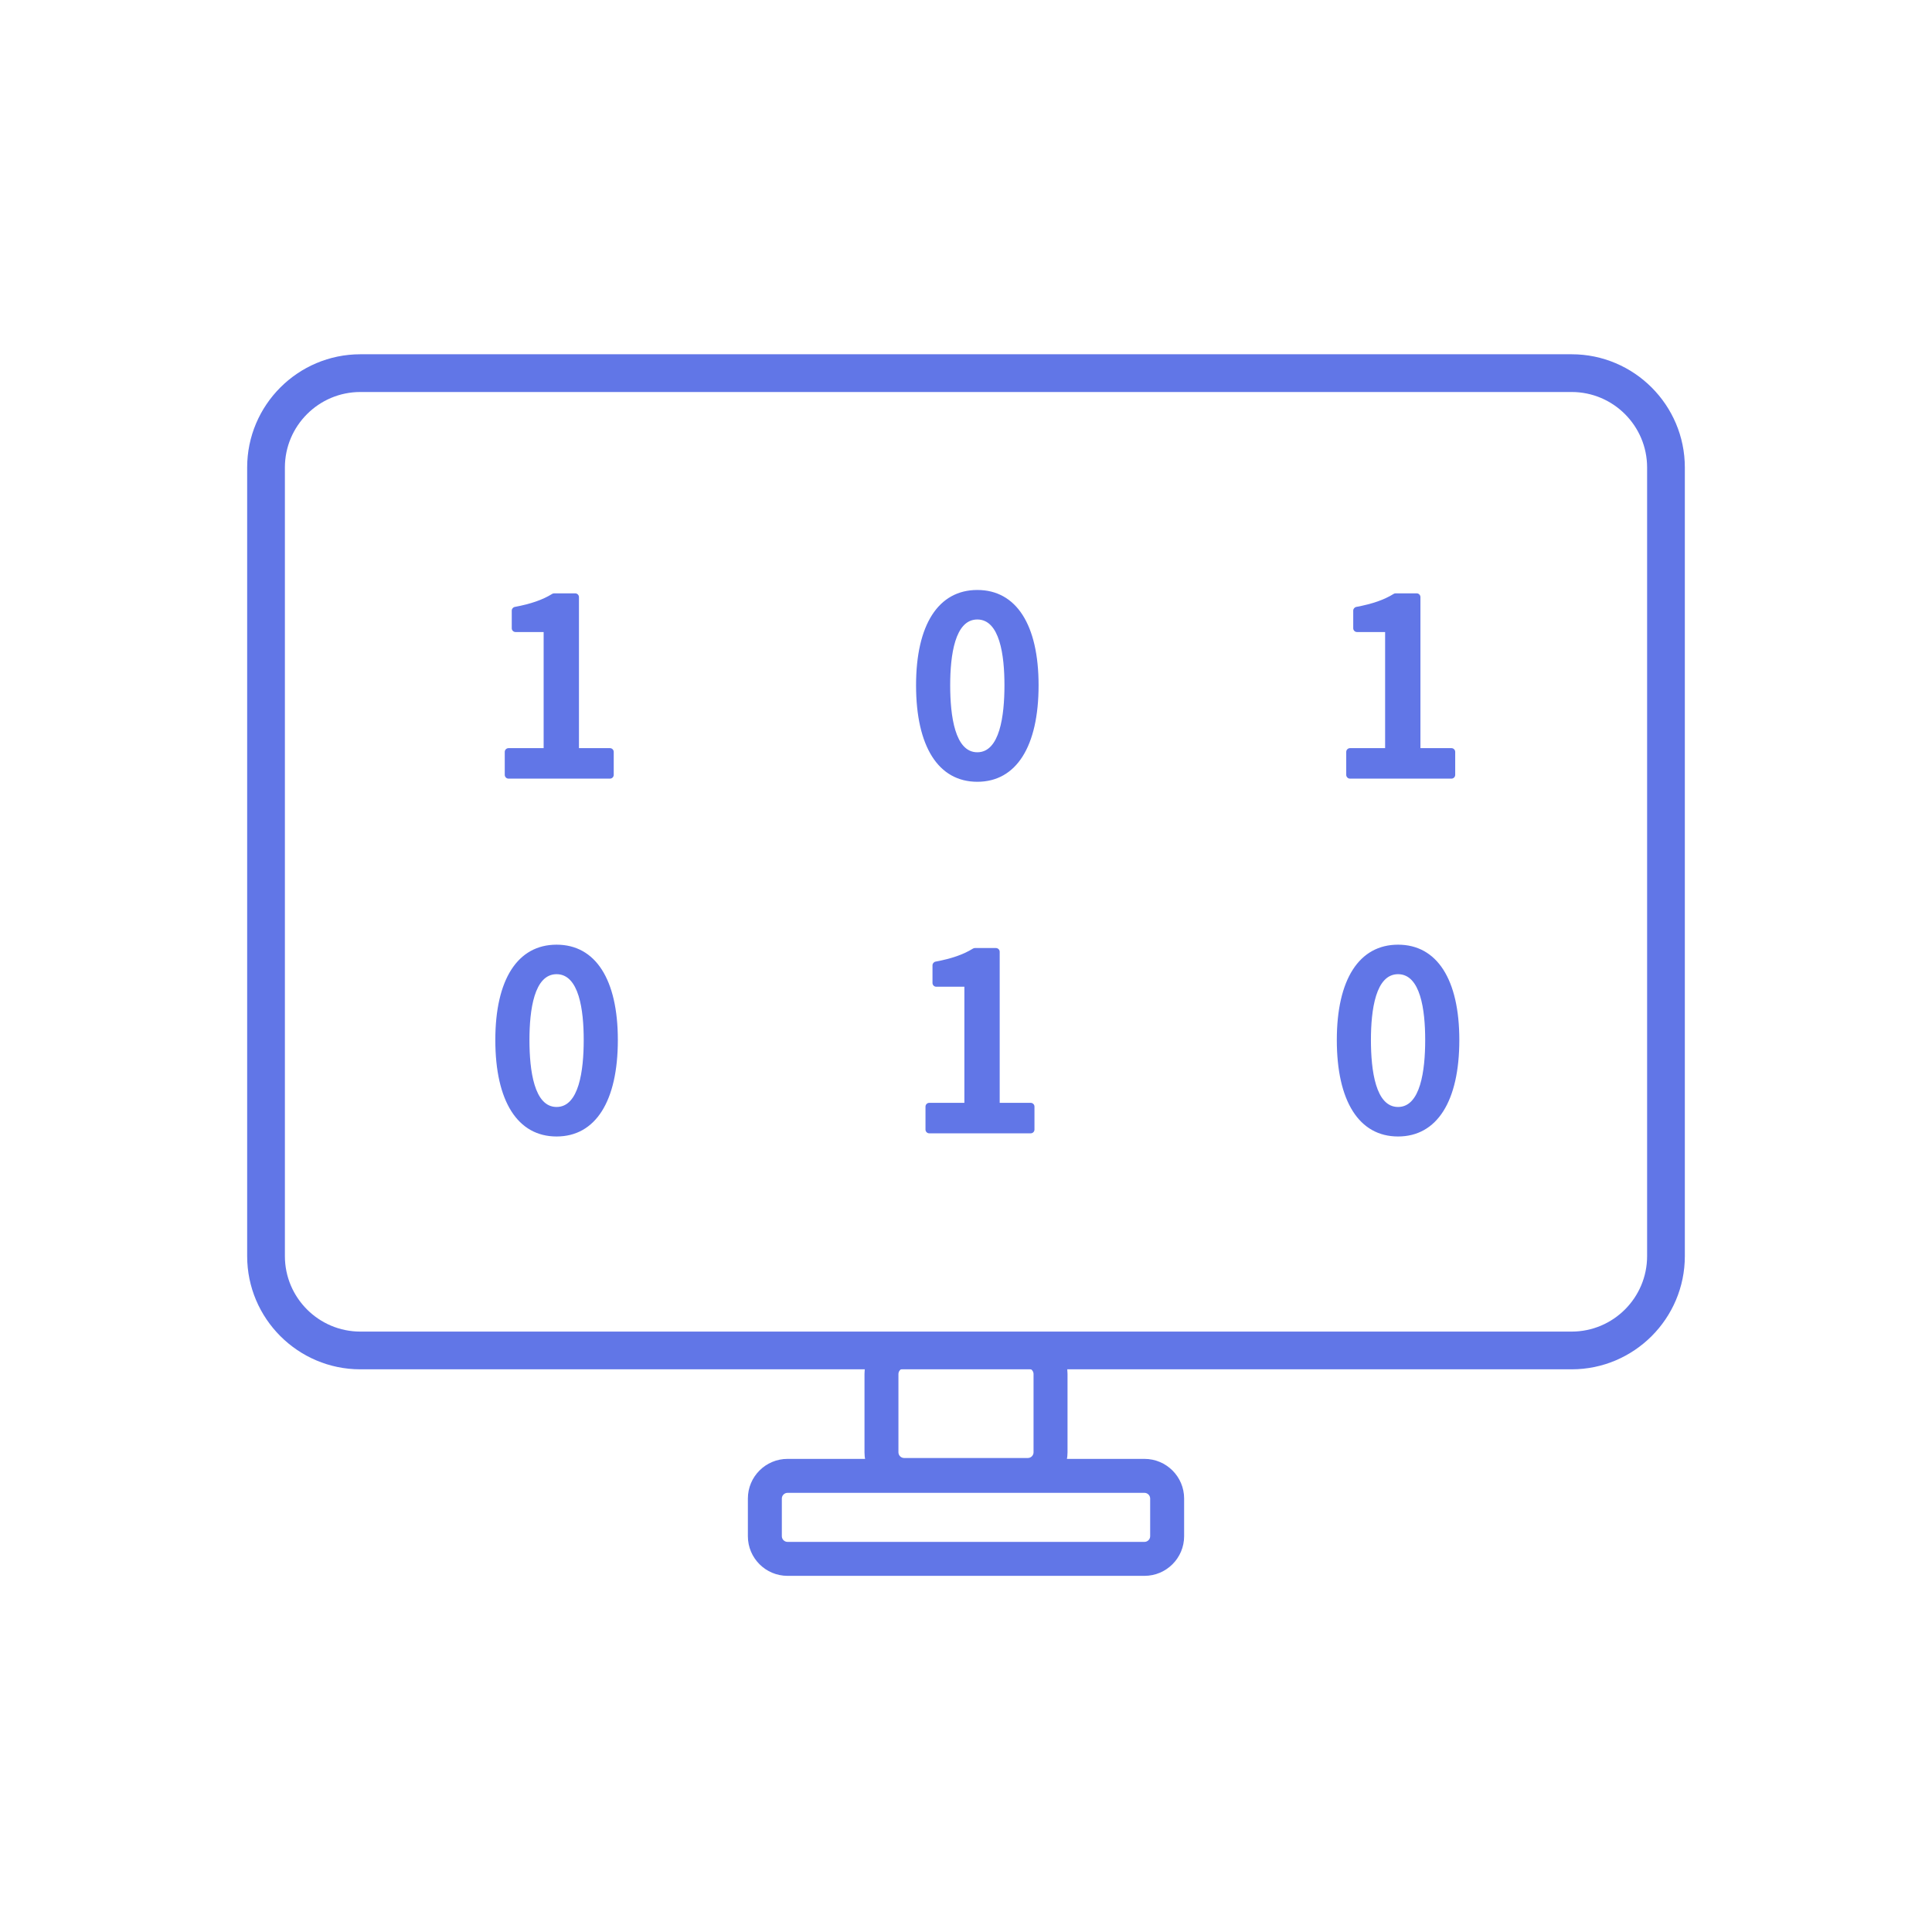 <svg t="1686474725200" class="icon" viewBox="0 0 1024 1024" version="1.1" xmlns="http://www.w3.org/2000/svg" p-id="956" width="200" height="200"><path d="M833 725.77H191c-33.08 0-60-26.92-60-60v-418c0-33.08 26.92-60 60-60h642c33.08 0 60 26.92 60 60v418c0 33.08-26.92 60-60 60z m-642-518c-22.06 0-40 17.94-40 40v418c0 22.06 17.94 40 40 40h642c22.06 0 40-17.94 40-40v-418c0-22.06-17.94-40-40-40H191z" fill="#6176E7" p-id="957"></path><path d="M544.81 790.77H479.2c-11.58 0-21-9.42-21-21v-41.53c0-11.58 9.42-21 21-21h65.61c11.58 0 21 9.42 21 21v41.53c0 11.58-9.42 21-21 21z m-65.62-65.53c-1.63 0-3 1.37-3 3v41.53c0 1.63 1.37 3 3 3h65.61c1.63 0 3-1.37 3-3v-41.53c0-1.63-1.37-3-3-3h-65.61z" fill="#6176E7" p-id="958"></path><path d="M606.61 835.23H417.39c-11.58 0-21-9.42-21-21v-19.99c0-11.58 9.42-21 21-21h189.22c11.58 0 21 9.42 21 21v19.99c0 11.58-9.42 21-21 21z m-189.22-43.99c-1.63 0-3 1.37-3 3v19.99c0 1.63 1.37 3 3 3h189.22c1.63 0 3-1.37 3-3v-19.99c0-1.63-1.37-3-3-3H417.39zM269.53 398.53h20.61v-65.54h-16.9v-9.34c8.83-1.66 15.1-3.84 20.48-7.17h11.14v82.05h18.43v12.16h-53.76v-12.16z" fill="#6176E7" p-id="959"></path><path d="M323.29 412.69h-53.76c-1.1 0-2-0.9-2-2v-12.16c0-1.1 0.9-2 2-2h18.61v-61.54h-14.9c-1.1 0-2-0.9-2-2v-9.34c0-0.96 0.68-1.79 1.63-1.97 8.6-1.62 14.7-3.75 19.8-6.9 0.32-0.2 0.68-0.3 1.05-0.3h11.14c1.1 0 2 0.9 2 2v80.05h16.43c1.1 0 2 0.9 2 2v12.16c0 1.11-0.89 2-2 2z m-51.76-4h49.76v-8.16h-16.43c-1.1 0-2-0.9-2-2v-80.05h-8.58c-5.09 3.06-11.04 5.19-19.04 6.81v5.7h14.9c1.1 0 2 0.9 2 2v65.54c0 1.1-0.9 2-2 2h-18.61v8.16zM487.54 363.2c0-32.64 11.9-48.51 30.47-48.51 18.43 0 30.47 16 30.47 48.51 0 32.77-12.03 49.15-30.47 49.15-18.57 0.01-30.47-16.38-30.47-49.15z m46.85 0c0-27.01-6.78-36.87-16.38-36.87-9.6 0-16.38 9.86-16.38 36.87 0 27.27 6.78 37.51 16.38 37.51 9.59 0 16.38-10.24 16.38-37.51z" fill="#6176E7" p-id="960"></path><path d="M518 414.36c-20.63 0-32.47-18.65-32.47-51.15 0-32.1 11.83-50.51 32.47-50.51 20.63 0 32.47 18.41 32.47 50.51 0 32.5-11.84 51.15-32.47 51.15z m0-97.67c-18.36 0-28.47 16.52-28.47 46.51 0 29.97 10.38 47.15 28.47 47.15 18.09 0 28.47-17.19 28.47-47.15 0-29.56-10.38-46.51-28.47-46.51z m0 86.02c-12.2 0-18.38-13.29-18.38-39.51 0-25.79 6.19-38.87 18.38-38.87 12.2 0 18.38 13.08 18.38 38.87 0.01 26.22-6.18 39.51-18.38 39.51z m0-74.37c-11.89 0-14.38 18.96-14.38 34.87 0 16.2 2.5 35.51 14.38 35.51s14.38-19.31 14.38-35.51c0.01-15.91-2.49-34.87-14.38-34.87zM715.53 398.53h20.61v-65.54h-16.9v-9.34c8.83-1.66 15.1-3.84 20.48-7.17h11.14v82.05h18.43v12.16h-53.76v-12.16z" fill="#6176E7" p-id="961"></path><path d="M769.29 412.69h-53.76c-1.1 0-2-0.9-2-2v-12.16c0-1.1 0.9-2 2-2h18.61v-61.54h-14.9c-1.1 0-2-0.9-2-2v-9.34c0-0.96 0.68-1.79 1.63-1.97 8.59-1.62 14.7-3.75 19.8-6.9 0.32-0.2 0.68-0.3 1.05-0.3h11.14c1.1 0 2 0.9 2 2v80.05h16.43c1.1 0 2 0.9 2 2v12.16c0 1.11-0.89 2-2 2z m-51.76-4h49.76v-8.16h-16.43c-1.1 0-2-0.9-2-2v-80.05h-8.58c-5.09 3.06-11.04 5.19-19.04 6.81v5.7h14.9c1.1 0 2 0.9 2 2v65.54c0 1.1-0.9 2-2 2h-18.61v8.16z" fill="#6176E7" p-id="962"></path><path d="M264.54 551.2c0-32.64 11.9-48.51 30.47-48.51 18.43 0 30.47 16 30.47 48.51 0 32.77-12.03 49.15-30.47 49.15-18.57 0.01-30.47-16.38-30.47-49.15z m46.85 0c0-27.01-6.78-36.87-16.38-36.87-9.6 0-16.38 9.86-16.38 36.87 0 27.27 6.78 37.51 16.38 37.51 9.59 0 16.38-10.24 16.38-37.51z" fill="#6176E7" p-id="963"></path><path d="M295 602.36c-20.63 0-32.47-18.64-32.47-51.15 0-32.1 11.83-50.51 32.47-50.51s32.47 18.41 32.47 50.51c0 32.5-11.84 51.15-32.47 51.15z m0-97.67c-18.36 0-28.47 16.52-28.47 46.51 0 29.97 10.38 47.15 28.47 47.15s28.47-17.19 28.47-47.15c0-29.56-10.38-46.51-28.47-46.51z m0 86.02c-12.2 0-18.38-13.29-18.38-39.51 0-25.79 6.19-38.87 18.38-38.87s18.38 13.08 18.38 38.87c0.01 26.22-6.18 39.51-18.38 39.51z m0-74.37c-11.89 0-14.38 18.96-14.38 34.87 0 16.2 2.5 35.51 14.38 35.51s14.38-19.31 14.38-35.51c0.01-15.91-2.49-34.87-14.38-34.87z" fill="#6176E7" p-id="964"></path><path d="M492.53 586.53h20.61v-65.54h-16.9v-9.34c8.83-1.66 15.1-3.84 20.48-7.17h11.14v82.05h18.43v12.16h-53.76v-12.16z" fill="#6176E7" p-id="965"></path><path d="M546.29 600.69h-53.76c-1.1 0-2-0.9-2-2v-12.16c0-1.1 0.9-2 2-2h18.61v-61.54h-14.9c-1.1 0-2-0.9-2-2v-9.34c0-0.96 0.68-1.79 1.63-1.97 8.6-1.62 14.7-3.75 19.8-6.9 0.32-0.2 0.68-0.3 1.05-0.3h11.14c1.1 0 2 0.9 2 2v80.05h16.43c1.1 0 2 0.9 2 2v12.16c0 1.11-0.89 2-2 2z m-51.76-4h49.76v-8.16h-16.43c-1.1 0-2-0.9-2-2v-80.05h-8.58c-5.09 3.06-11.04 5.19-19.04 6.82v5.7h14.9c1.1 0 2 0.9 2 2v65.54c0 1.1-0.9 2-2 2h-18.61v8.15z" fill="#6176E7" p-id="966"></path><path d="M710.54 551.2c0-32.64 11.9-48.51 30.46-48.51 18.43 0 30.47 16 30.47 48.51 0 32.77-12.03 49.15-30.47 49.15-18.56 0.01-30.46-16.38-30.46-49.15z m46.85 0c0-27.01-6.78-36.87-16.38-36.87-9.6 0-16.38 9.86-16.38 36.87 0 27.27 6.79 37.51 16.38 37.51s16.38-10.24 16.38-37.51z" fill="#6176E7" p-id="967"></path><path d="M741 602.36c-20.63 0-32.46-18.64-32.46-51.15 0-32.1 11.83-50.51 32.46-50.51 20.63 0 32.47 18.41 32.47 50.51 0 32.5-11.84 51.15-32.47 51.15z m0-97.67c-18.36 0-28.46 16.52-28.46 46.51 0 29.97 10.38 47.15 28.46 47.15 18.09 0 28.47-17.19 28.47-47.15 0-29.56-10.38-46.51-28.47-46.51z m0 86.02c-12.2 0-18.38-13.29-18.38-39.51 0-25.79 6.19-38.87 18.38-38.87s18.38 13.08 18.38 38.87c0.01 26.22-6.18 39.51-18.38 39.51z m0-74.37c-11.89 0-14.38 18.96-14.38 34.87 0 16.2 2.5 35.51 14.38 35.51s14.38-19.31 14.38-35.51c0.01-15.91-2.49-34.87-14.38-34.87z" fill="#6176E7" p-id="968"></path></svg>